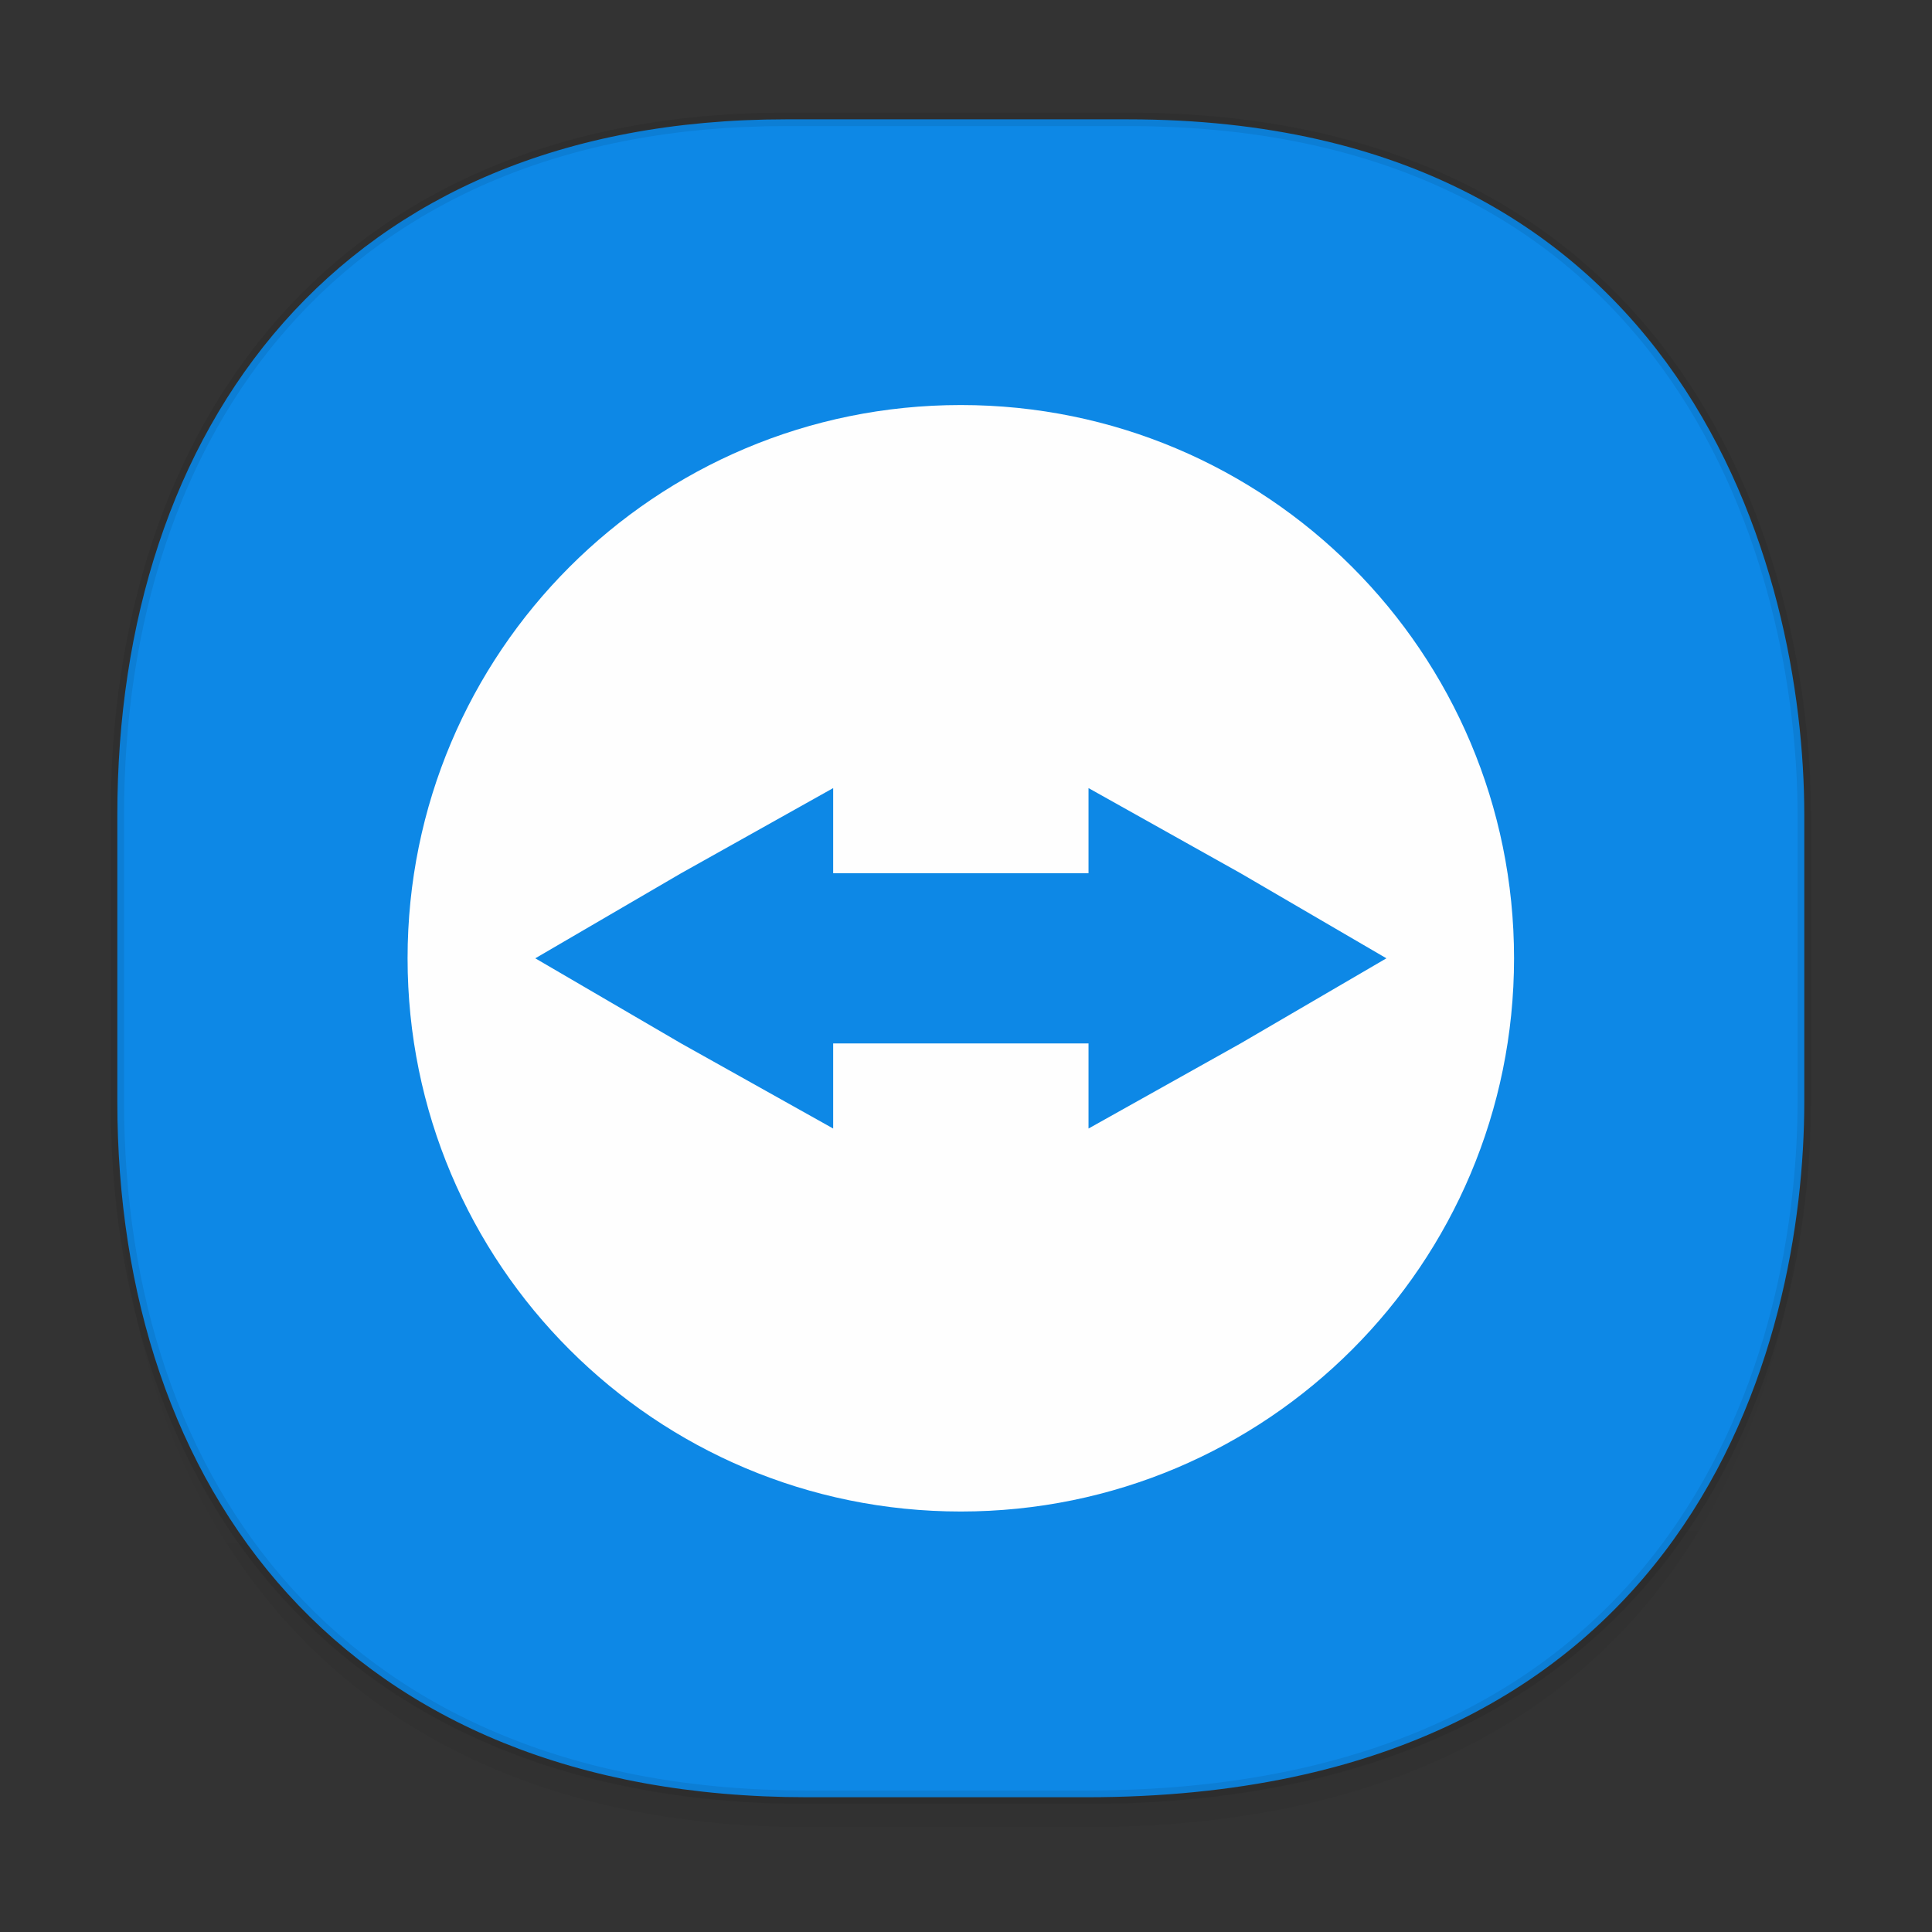 <svg xmlns="http://www.w3.org/2000/svg" xmlns:xlink="http://www.w3.org/1999/xlink" width="48" height="48" version="1.1" id="svg38"><rect width="100%" height="100%" fill="#333333" stroke="none"/><defs id="defs22"><linearGradient id="linearGradient4488"><stop id="stop4490" offset="0" stop-color="#000" stop-opacity=".047"/><stop id="stop4492" offset="1" stop-color="#000" stop-opacity="0"/></linearGradient><style id="style4511"/><style id="style4511-26"/><style id="style4511-9"/><style id="style4552"/><style id="style4511-2"/><linearGradient xlink:href="#linearGradient4488" id="linearGradient4477" gradientUnits="userSpaceOnUse" gradientTransform="translate(-62.724 2.216) scale(.304)" x1="288.112" y1="141.785" x2="287.575" y2="79.008"/></defs><style id="style4485" type="text/css"/><path id="path4473" d="M2.915 26.443v1.668c0 9.575 5.583 17.282 17.145 17.282h6.93c15.133 0 17.837-11.322 17.837-17.282v-1.668c0 5.96-2.704 17.282-17.836 17.282h-6.93c-11.563 0-17.146-7.708-17.146-17.282z" opacity="1" fill="url(#linearGradient4477)" fill-opacity="1" stroke="none" stroke-width="1.1" stroke-linecap="square" stroke-linejoin="bevel" stroke-miterlimit="4" stroke-dasharray="none" stroke-dashoffset="0" stroke-opacity=".078"/><path id="path4475" d="M19.528 2.965h8.495c13.908 0 16.804 11.246 16.804 17.282v7.123c0 5.96-2.704 17.282-17.836 17.282h-6.93c-11.563 0-17.146-7.708-17.146-17.282v-7.123c0-9.575 5.47-17.282 16.613-17.282z" opacity="1" fill="#0d88e6" fill-opacity="1" stroke="#000" stroke-width=".334" stroke-linecap="square" stroke-linejoin="bevel" stroke-miterlimit="4" stroke-dasharray="none" stroke-dashoffset="0" stroke-opacity=".078"/><path d="M23.87 10.063c-7.598 0-13.744 6.147-13.744 13.745 0 7.598 6.146 13.745 13.745 13.745 7.599 0 13.745-6.147 13.745-13.745 0-7.598-6.146-13.745-13.745-13.745zM20.7 19.58v2.115h6.344V19.58l3.777 2.115 3.624 2.114-3.624 2.115-3.777 2.114v-2.114H20.7v2.114l-3.777-2.114-3.624-2.115 3.624-2.114L20.7 19.58z" id="path4866-5-1" fill="#fefefe" fill-opacity="1"/></svg>